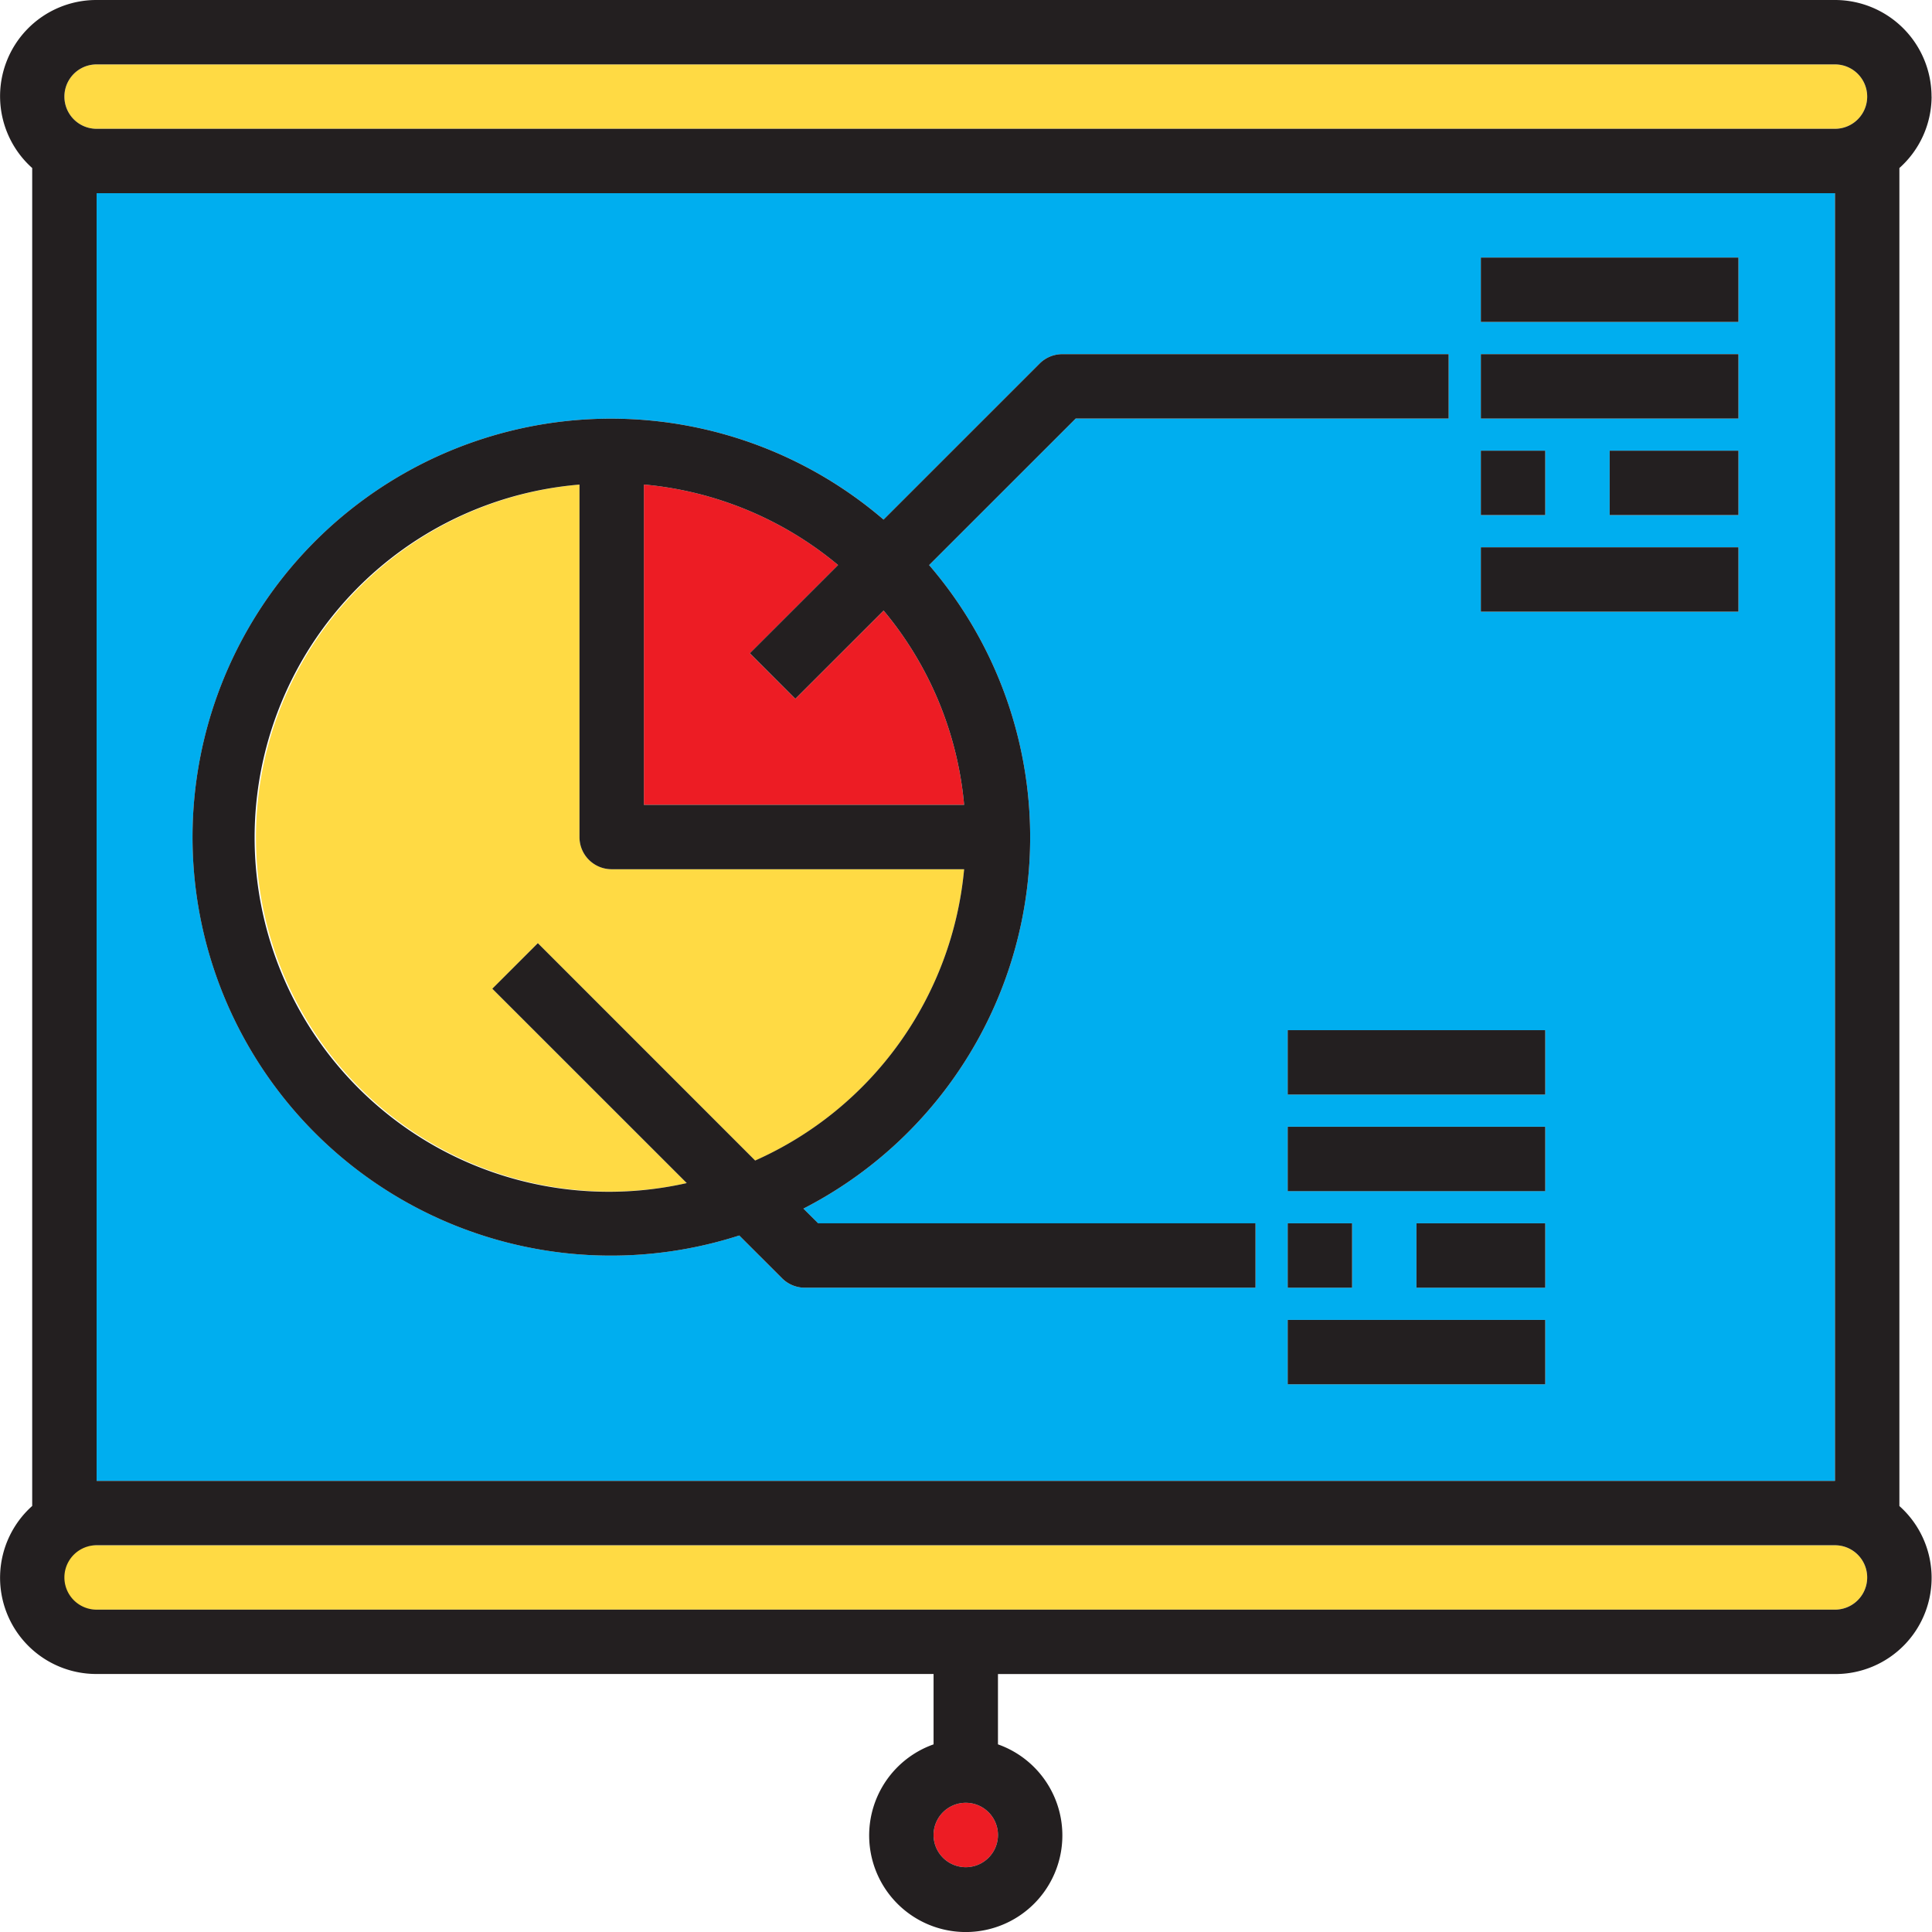<svg width="33" height="33" viewBox="0 0 33 33" fill="none" xmlns="http://www.w3.org/2000/svg"><path d="M17.046 31.343a.55.55 0 1 1-1.1 0 .55.55 0 0 1 1.1 0z" fill="#ED1C24"/><path d="M16.468 14.847h-6.02a.55.55 0 0 1-.55-.55v-6.02a6.049 6.049 0 1 0 1.832 11.932l-3.32-3.32.777-.779 3.713 3.714a6.054 6.054 0 0 0 3.568-4.977zM31.343 1.1H1.65a.55.55 0 1 0 0 1.1h29.693a.55.55 0 0 0 0-1.1z" fill="#FFDA44"/><path d="M31.343 3.3H1.65v21.994h29.693V3.3zm-6.049 4.398h1.1v1.1h-1.1v-1.1zm-3.849 14.297h-7.698a.55.55 0 0 1-.389-.16l-.731-.732a7.148 7.148 0 1 1 2.466-12.228l2.664-2.665a.55.55 0 0 1 .389-.161h6.598v1.1h-6.37L15.87 9.652a7.128 7.128 0 0 1-2.147 10.992l.252.252h7.47v1.1zm.55-1.1h1.1v1.1h-1.1v-1.1zm4.399 2.75h-4.399v-1.1h4.399v1.1zm0-1.65h-2.2v-1.1h2.2v1.1zm0-1.65h-4.399v-1.1h4.399v1.1zm0-1.649h-4.399v-1.1h4.399v1.1zm3.3-8.248h-4.4v-1.1h4.4v1.1zm0-1.65h-2.2v-1.1h2.2v1.1zm0-1.65h-4.4v-1.1h4.4v1.1zm0-1.649h-4.4V4.4h4.4v1.1z" fill="#00AEEF"/><path d="M31.343 26.395H1.65a.55.55 0 1 0 0 1.099h29.693a.55.55 0 0 0 0-1.1z" fill="#FFDA44"/><path d="M15.093 10.43l-1.508 1.507-.777-.778 1.507-1.508a6.02 6.02 0 0 0-3.317-1.375v5.471h5.47a6.02 6.02 0 0 0-1.375-3.318z" fill="#ED1C24"/><path d="M32.992 1.65A1.65 1.65 0 0 0 31.343 0H1.65a1.644 1.644 0 0 0-1.1 2.87v22.853a1.644 1.644 0 0 0 1.1 2.87h14.296v1.202a1.65 1.65 0 1 0 1.1 0v-1.201h14.297a1.643 1.643 0 0 0 1.1-2.87V2.87a1.64 1.64 0 0 0 .55-1.22zM16.496 31.893a.55.55 0 1 1 0-1.1.55.55 0 0 1 0 1.1zm14.847-4.399H1.65a.55.55 0 0 1 0-1.1h29.693a.55.55 0 0 1 0 1.1zm-29.693-2.2V3.3h29.693v21.995H1.65zM31.343 2.2H1.65a.55.55 0 1 1 0-1.1h29.693a.55.55 0 0 1 0 1.1z" fill="#231F20"/><path d="M25.294 4.399h4.4v1.1h-4.4v-1.1zm0 1.65h4.4v1.1h-4.4v-1.1zm0 1.649h1.1v1.1h-1.1v-1.1zm2.2 0h2.2v1.1h-2.2v-1.1zm-2.2 1.65h4.4v1.1h-4.4v-1.1zm-3.299 8.248h4.399v1.1h-4.399v-1.1zm0 1.65h4.399v1.1h-4.399v-1.1zm0 1.649h1.1v1.1h-1.1v-1.1zm2.2 0h2.199v1.1h-2.2v-1.1zm-2.2 1.65h4.399v1.1h-4.399v-1.1z" fill="#231F20"/><path d="M13.723 20.644A7.128 7.128 0 0 0 15.87 9.652l2.504-2.503h6.37v-1.1h-6.598a.55.55 0 0 0-.389.161l-2.665 2.665a7.148 7.148 0 1 0-2.465 12.228l.731.731a.55.55 0 0 0 .389.161h7.698v-1.1h-7.47l-.252-.251zM10.997 8.276a6.02 6.02 0 0 1 3.318 1.375l-1.507 1.507.777.778 1.508-1.507a6.019 6.019 0 0 1 1.375 3.318h-5.47v-5.47zM12.9 19.824L9.187 16.11l-.778.778 3.321 3.32A6.05 6.05 0 1 1 9.898 8.277v6.02c0 .305.246.55.55.55h6.02a6.054 6.054 0 0 1-3.568 4.975v.003z" fill="#231F20"/></svg>